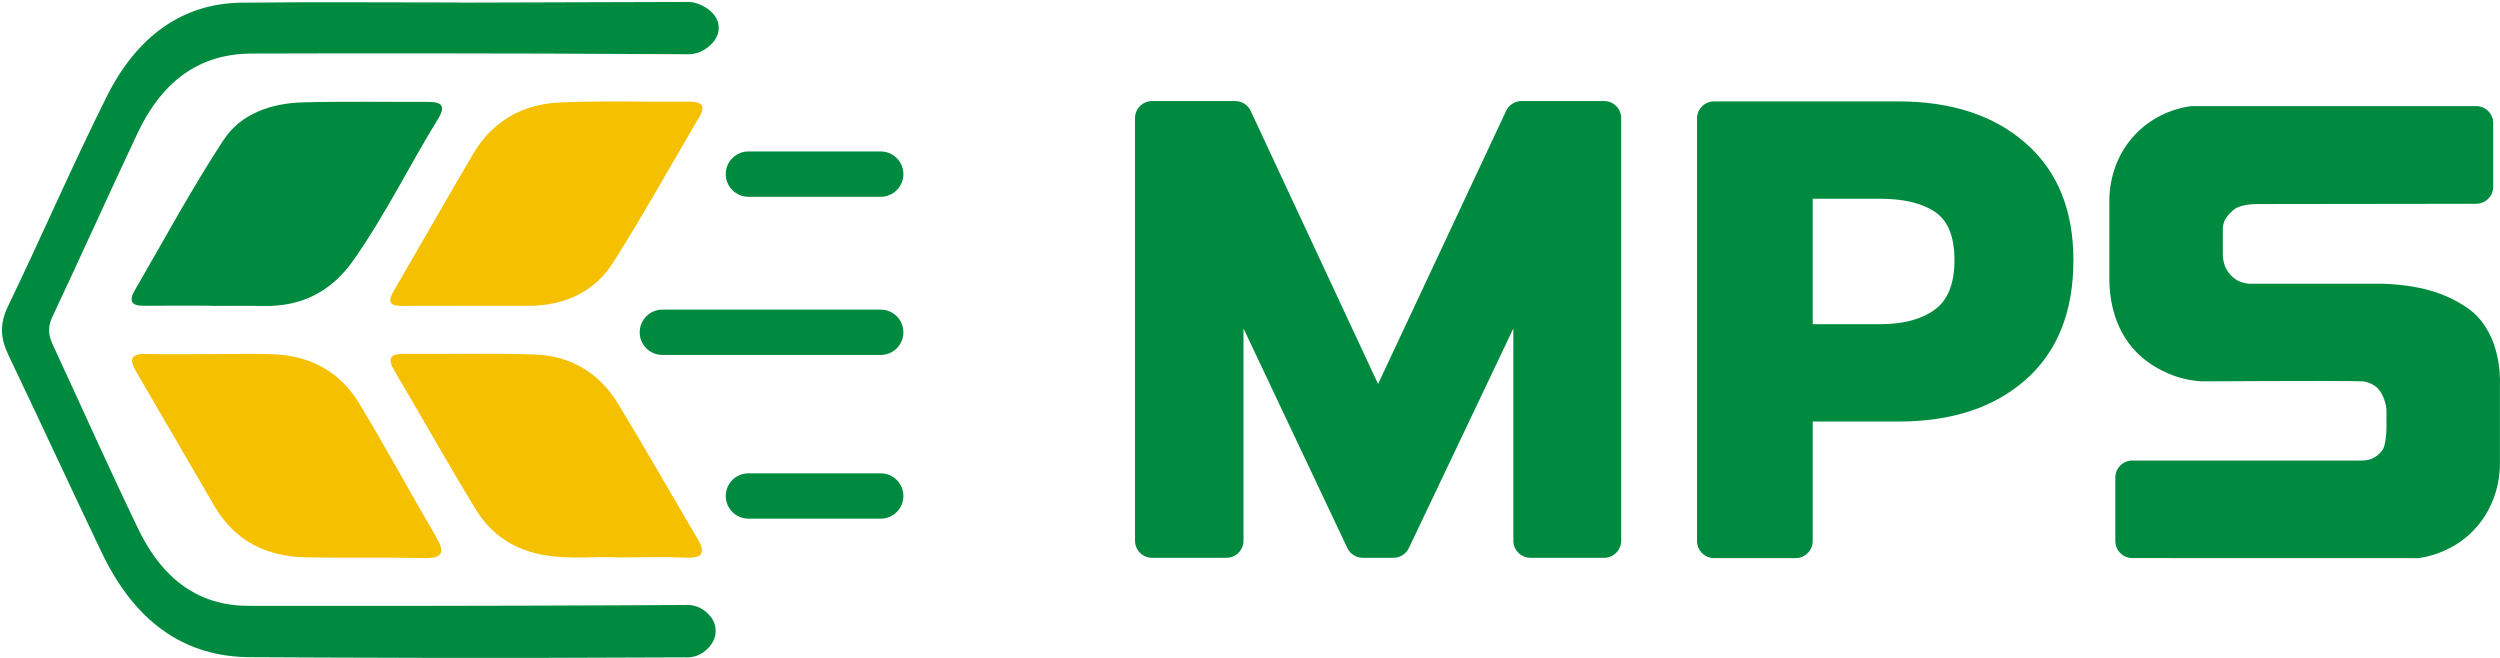 <svg width="1273" height="335" viewBox="0 0 1273 335" fill="none" xmlns="http://www.w3.org/2000/svg">
<path d="M239.36 155.72C227.88 155.72 216.39 155.57 204.91 155.77C198.26 155.89 197.32 153.57 200.52 148.08C214.07 124.84 227.32 101.44 240.98 78.27C250.81 61.6 266.19 53.01 285.06 52.18C306.8 51.22 328.61 51.93 350.39 51.78C356.55 51.74 359.98 52.97 355.94 59.83C341.48 84.37 327.63 109.29 312.44 133.37C302.72 148.78 287.35 155.7 269.06 155.73C259.16 155.73 249.26 155.72 239.36 155.72Z" fill="#F5C000"/>
<path d="M315.21 283.85C304.59 283.15 291.13 284.94 277.74 282.76C262.39 280.26 250.24 272.52 242.28 259.44C228.1 236.16 214.78 212.37 200.91 188.9C196.84 182.02 198.97 180.09 206.27 180.17C228.41 180.4 250.58 179.72 272.7 180.54C290.83 181.22 305.26 190.05 314.71 205.57C328.47 228.17 341.49 251.22 354.99 273.98C359.57 281.69 357.74 284.37 348.85 283.95C338.58 283.48 328.28 283.85 315.21 283.85Z" fill="#F5C000"/>
<path d="M108.85 180.311C119.13 180.331 129.42 179.961 139.68 180.411C158.33 181.231 173.29 189.481 182.92 205.441C196.38 227.741 208.8 250.671 221.94 273.171C226.34 280.711 226.23 284.381 216.01 284.161C195.86 283.731 175.69 284.221 155.54 283.791C135.67 283.361 119.59 275.461 109.26 257.821C95.9 235.001 82.71 212.091 69.35 189.281C65.68 183.021 66.43 180.011 74.47 180.231C85.92 180.521 97.38 180.291 108.85 180.311Z" fill="#F5C000"/>
<path d="M107.68 155.67C96.21 155.67 84.74 155.57 73.27 155.71C66.79 155.79 65.52 153.11 68.61 147.82C83.53 122.23 97.58 96.07 113.8 71.32C122.64 57.83 138.11 52.56 154.18 52.13C175.13 51.56 196.1 51.95 217.06 51.86C223.28 51.83 227.9 52.63 223.14 60.39C208.5 84.24 196.19 109.45 180.02 132.43C168.56 148.72 153.41 156.25 133.78 155.8C125.08 155.6 116.38 155.77 107.68 155.77C107.68 155.73 107.68 155.7 107.68 155.67Z" fill="#008A3F"/>
<path d="M448.47 100.2H381.09C374.72 100.2 369.55 95.03 369.55 88.66C369.55 82.29 374.71 77.12 381.09 77.12H448.47C454.84 77.12 460.01 82.29 460.01 88.66C460 95.04 454.84 100.2 448.47 100.2Z" fill="#008A3F"/>
<path d="M448.47 264.1H381.09C374.72 264.1 369.55 258.93 369.55 252.56C369.55 246.19 374.71 241.021 381.09 241.021H448.47C454.84 241.021 460.01 246.19 460.01 252.56C460 258.93 454.84 264.1 448.47 264.1Z" fill="#008A3F"/>
<path d="M448.47 180.74H337.27C330.9 180.74 325.73 175.57 325.73 169.2C325.73 162.83 330.9 157.66 337.27 157.66H448.47C454.84 157.66 460.01 162.83 460.01 169.2C460 175.57 454.84 180.74 448.47 180.74Z" fill="#008A3F"/>
<path d="M356.58 309.62C353.21 307.89 350 307.94 348.46 308.06C326.18 308.19 233.44 308.69 126.84 308.49C122.55 308.48 112.58 308.36 101.71 303.26C88.8 297.2 78.4 285.9 70.44 269.43C55.52 238.54 41.49 207 27 175.79C24.78 171.01 24.05 166.9 26.58 161.52C41.22 130.42 55.36 98.96 70.02 67.86C77.91 51.13 88.18 39.76 100.83 33.4C112.69 27.44 123.85 27.3 128.78 27.28C169.99 27.17 248.3 27.01 349.44 27.62C351.05 27.7 353.71 27.62 356.59 26.38C360.73 24.59 366.16 20.03 365.98 13.86C365.78 6.85 358.46 2.47 353.46 1.34C351.84 0.97 350.42 0.94 349.4 0.99C311.03 1.1 272.65 1.22 234.28 1.33C234.28 1.31 234.28 1.28 234.28 1.26C197.18 1.26 160.09 0.95 122.99 1.36C93.17 1.68 69.81 18.2 54.3 49.25C36.83 84.23 21.14 120.57 4.09 155.9C-0.35 165.09 0.22 172.32 4.34 180.93C20.3 214.28 35.82 247.95 51.76 281.31C62.49 303.75 76.42 318.99 93.61 327.26C108.8 334.56 122.8 334.63 128.68 334.66C169.84 334.85 247.53 335.28 348.38 334.73C349.99 334.85 353.24 334.86 356.58 333.09C360.34 331.1 364.76 326.57 364.4 320.57C364 313.57 357.41 310.05 356.58 309.62Z" fill="#008A3F"/>
<path d="M864.13 60.3C864.13 55.51 868.01 51.63 872.8 51.63H966.61C993.67 51.63 1015.29 58.73 1031.49 72.92C1047.68 87.12 1055.78 106.97 1055.78 132.47C1055.78 158.64 1047.74 178.88 1031.66 193.19C1015.57 207.5 993.9 214.65 966.62 214.65H923.03V275.52C923.03 280.31 919.15 284.19 914.36 284.19H872.8C868.01 284.19 864.13 280.31 864.13 275.52V60.3ZM957.29 165.08C969.04 165.08 978.3 162.64 985.07 157.76C991.83 152.88 995.22 144.45 995.22 132.47C995.22 120.49 991.89 112.29 985.24 107.85C978.59 103.41 969.27 101.2 957.29 101.2H923.02V165.08H957.29Z" fill="#008A3F"/>
<path d="M586.63 51.46H628.99C632.36 51.46 635.43 53.41 636.85 56.47L701.72 195.52L766.92 56.45C768.35 53.4 771.41 51.46 774.78 51.46H816.82C821.61 51.46 825.5 55.34 825.5 60.14V275.35C825.5 280.14 821.62 284.03 816.82 284.03H779.28C774.49 284.03 770.6 280.15 770.6 275.35V167.25L717.39 279.08C715.95 282.1 712.9 284.03 709.55 284.03H693.91C690.55 284.03 687.5 282.1 686.07 279.06L633.19 167.25V275.35C633.19 280.14 629.31 284.03 624.51 284.03H586.63C581.84 284.03 577.95 280.15 577.95 275.35V60.14C577.96 55.34 581.84 51.46 586.63 51.46Z" fill="#008A3F"/>
<path d="M1272.98 195.55C1273.08 191.73 1273.27 171.31 1259.23 158.98C1257.55 157.5 1250.75 152.33 1240.67 148.94C1240.11 148.75 1239.7 148.62 1239.38 148.52C1234.03 146.84 1225.77 144.93 1213.85 144.49H1145.32C1143.41 144.33 1140.11 143.76 1137.24 141.38C1133.57 138.32 1131.86 134.16 1131.87 129.29C1131.87 124.96 1131.87 120.62 1131.87 116.29L1131.88 116.28C1132.01 113.21 1133.07 110.73 1136.79 107.34C1136.97 107.18 1137.15 107.02 1137.33 106.87C1139.08 105.41 1142.72 103.89 1150.13 103.89L1152.29 103.9L1260.87 103.76C1265.66 103.76 1269.54 99.88 1269.54 95.09V62.7C1269.54 57.91 1265.66 54.03 1260.87 54.03C1212.49 54.03 1164.12 54.03 1115.74 54.03C1111.52 54.6 1098.65 56.88 1087.83 67.85C1074.2 81.68 1074.05 98.98 1074.08 102.4V142.71C1074.16 149.3 1075.27 166.48 1087.83 179.28C1096.48 188.09 1106.96 191.41 1109.68 192.21C1114.23 193.55 1118.22 194.02 1121.13 194.19C1175.47 193.9 1199.21 193.94 1203.09 194.19C1203.1 194.19 1203.1 194.19 1203.1 194.19C1203.1 194.19 1206.56 194.41 1209.81 196.88C1213.47 199.65 1215.19 206.28 1215.18 208.97C1215.18 213.45 1215.18 214.01 1215.18 218.5C1215.18 220.75 1214.59 226.89 1213.38 228.78C1213.29 228.93 1213.19 229.07 1213.09 229.22C1211.78 231.08 1210.14 232.33 1208.58 233.16C1206.92 234.04 1205.06 234.48 1203.18 234.5C1202.62 234.51 1202.13 234.51 1201.75 234.5C1163.1 234.5 1124.44 234.5 1085.79 234.5C1081 234.5 1077.12 238.38 1077.12 243.17V275.51C1077.12 280.3 1081 284.17 1085.78 284.18L1231.3 284.22C1235.52 283.65 1248.39 281.37 1259.21 270.4C1272.84 256.57 1272.99 239.27 1272.96 235.85V195.55H1272.98Z" fill="#008A3F"/>
</svg>
